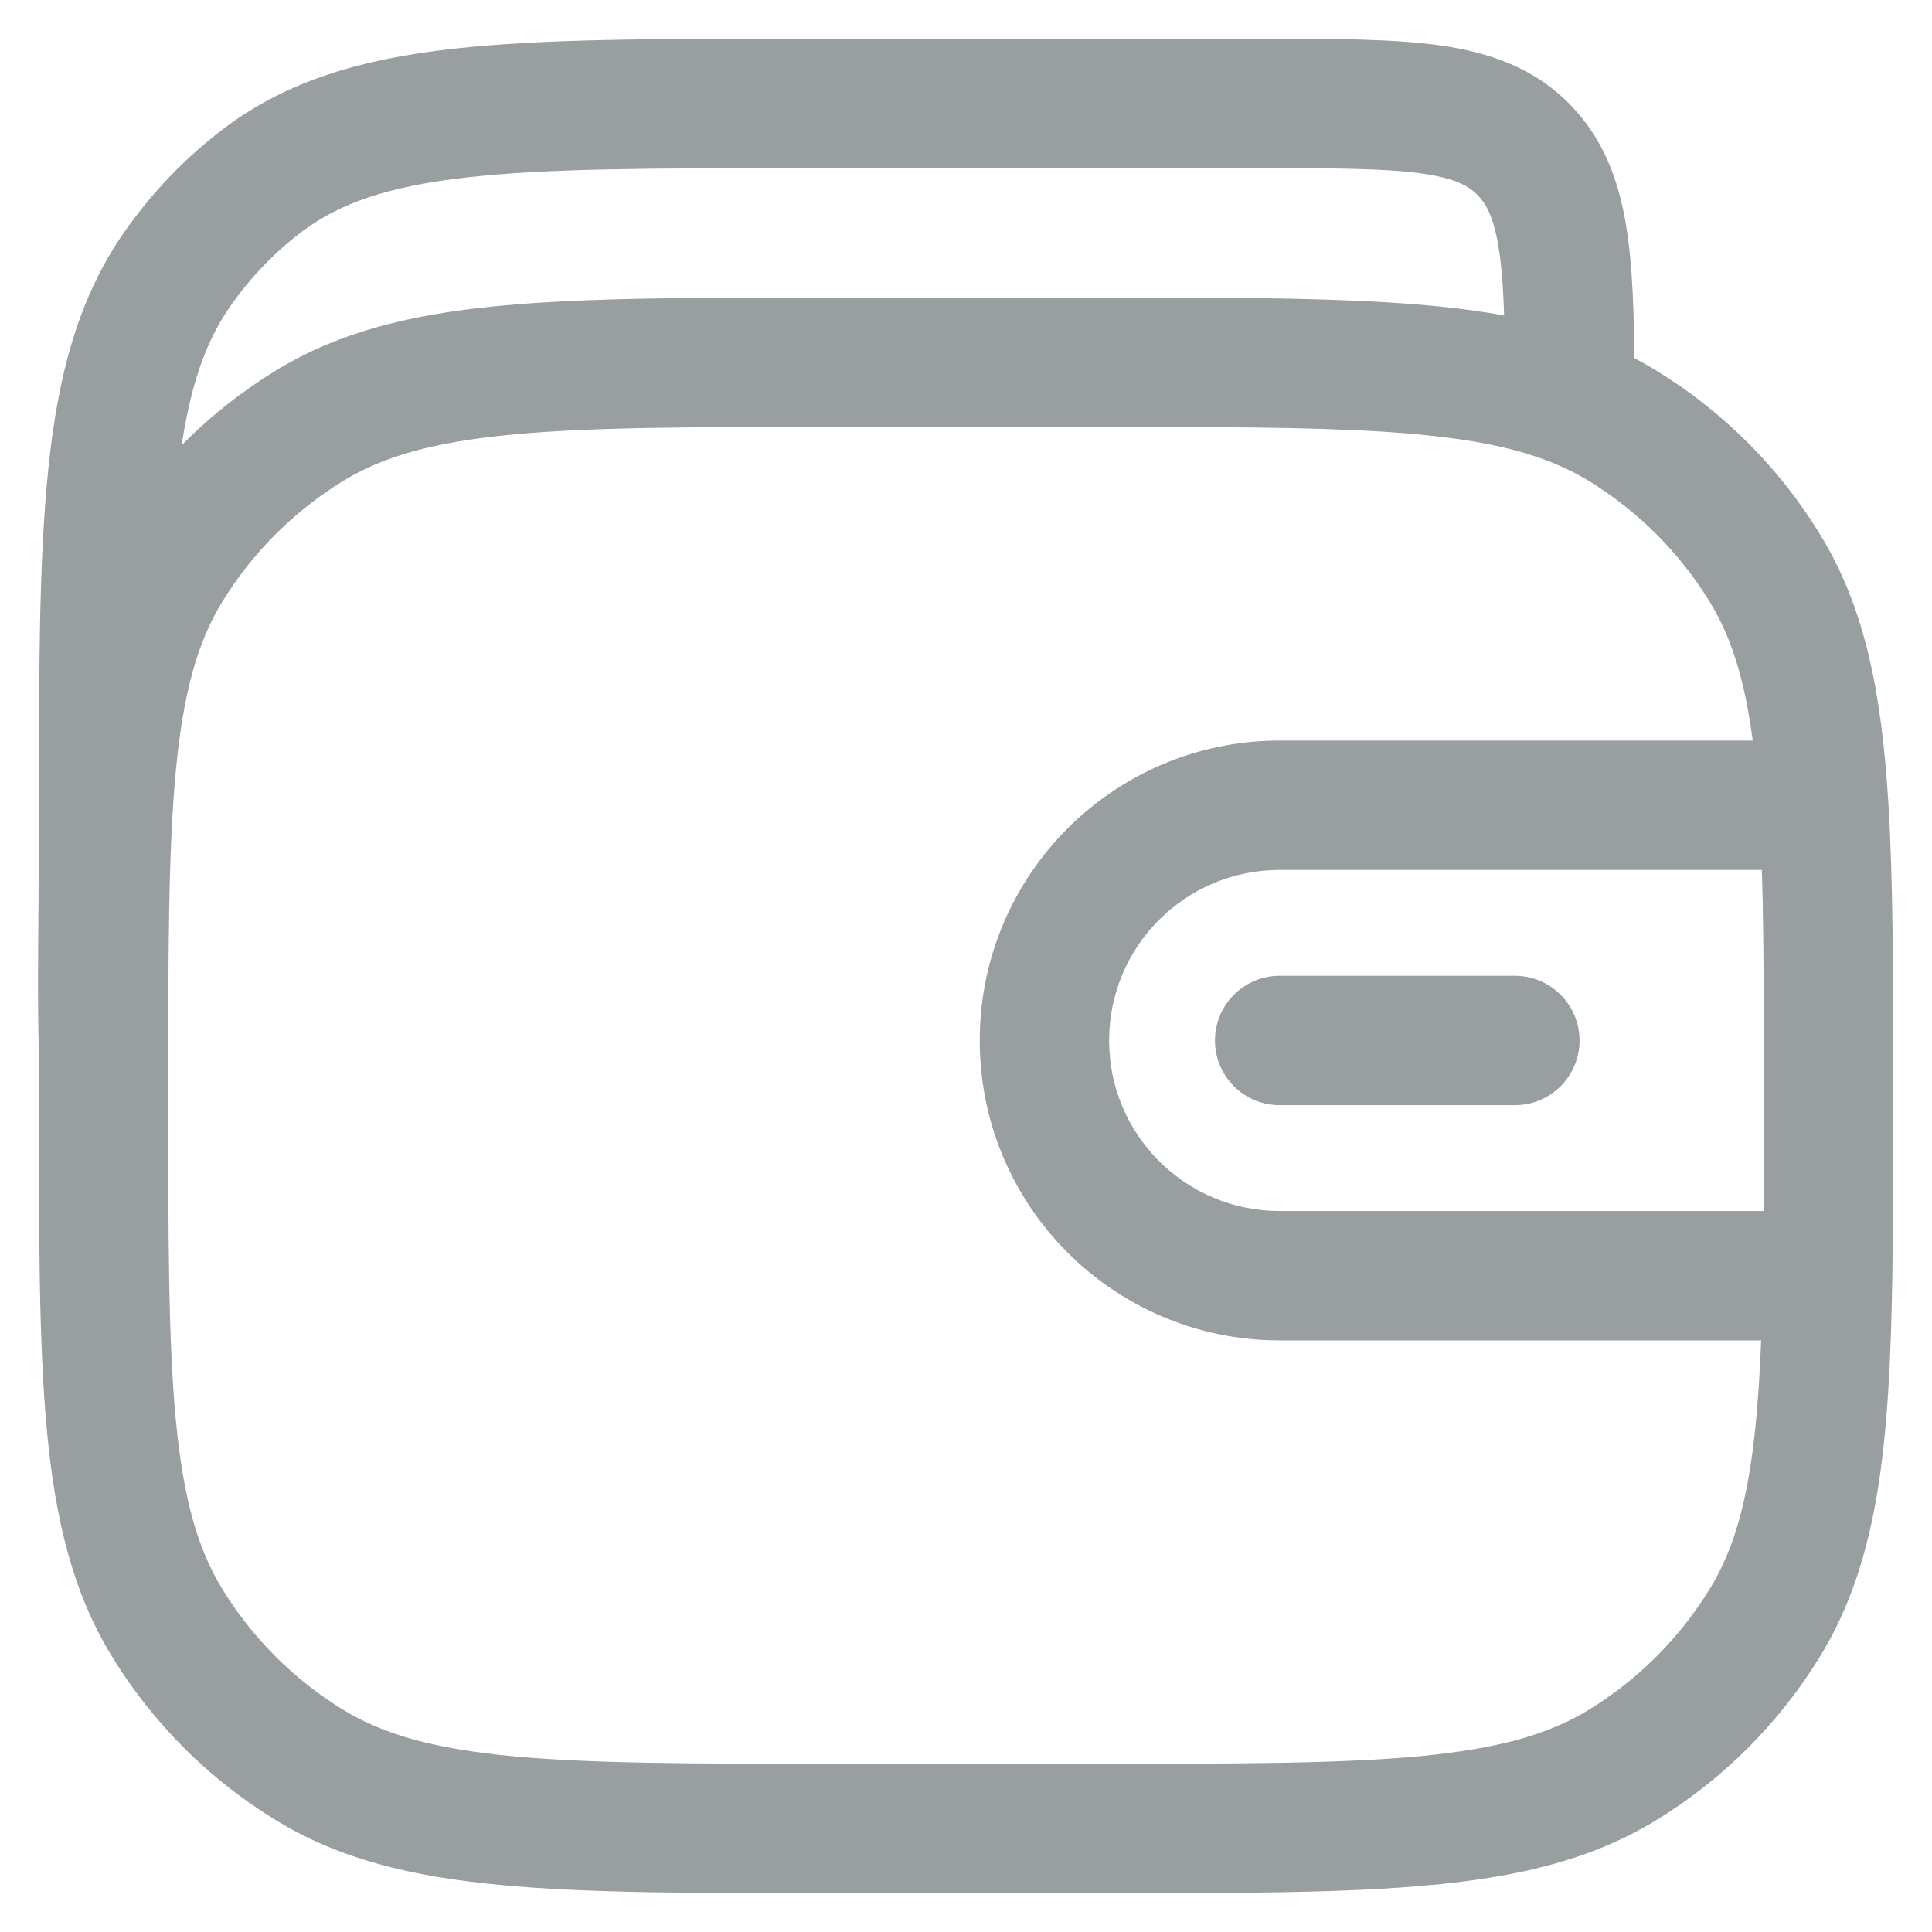 <svg width="28" height="28" viewBox="0 0 28 28" fill="none" xmlns="http://www.w3.org/2000/svg">
<path d="M4.484 25.579L4.974 24.78L4.484 25.579ZM2.421 23.516L3.22 23.026L2.421 23.516ZM25.579 23.516L24.78 23.026L25.579 23.516ZM23.516 25.579L23.026 24.78L23.516 25.579ZM23.516 6.171L23.026 6.97L23.516 6.171ZM25.579 8.234L24.78 8.724L25.579 8.234ZM4.484 6.171L4.974 6.97L4.484 6.171ZM2.421 8.234L3.22 8.724L2.421 8.234ZM22.096 2.183L22.773 1.534V1.534L22.096 2.183ZM3.805 2.613L4.371 3.361L3.805 2.613ZM2.568 3.903L3.337 4.439L2.568 3.903ZM22.75 5.413H23.688L23.688 5.408L22.75 5.413ZM21.955 16.017C22.472 16.017 22.892 15.597 22.892 15.08C22.892 14.562 22.472 14.142 21.955 14.142V16.017ZM18.546 14.142C18.028 14.142 17.608 14.562 17.608 15.08C17.608 15.597 18.028 16.017 18.546 16.017V14.142ZM12.125 6.188H15.875V4.312H12.125V6.188ZM15.875 25.562H12.125V27.438H15.875V25.562ZM12.125 25.562C10.061 25.562 8.579 25.561 7.423 25.452C6.28 25.343 5.554 25.135 4.974 24.78L3.995 26.378C4.918 26.944 5.966 27.197 7.245 27.318C8.511 27.439 10.097 27.438 12.125 27.438V25.562ZM0.563 15.875C0.563 17.903 0.562 19.489 0.682 20.755C0.804 22.034 1.056 23.082 1.622 24.006L3.22 23.026C2.865 22.446 2.657 21.72 2.548 20.577C2.439 19.421 2.438 17.939 2.438 15.875H0.563ZM4.974 24.78C4.259 24.342 3.658 23.741 3.22 23.026L1.622 24.006C2.214 24.973 3.027 25.786 3.995 26.378L4.974 24.78ZM15.875 27.438C17.903 27.438 19.489 27.439 20.755 27.318C22.034 27.197 23.082 26.944 24.006 26.378L23.026 24.78C22.446 25.135 21.72 25.343 20.578 25.452C19.421 25.561 17.939 25.562 15.875 25.562V27.438ZM24.78 23.026C24.342 23.741 23.741 24.342 23.026 24.78L24.006 26.378C24.973 25.786 25.786 24.973 26.378 24.006L24.78 23.026ZM23.026 6.97C23.741 7.408 24.342 8.009 24.78 8.724L26.378 7.745C25.786 6.777 24.973 5.964 24.006 5.372L23.026 6.97ZM12.125 4.312C10.097 4.312 8.511 4.312 7.245 4.432C5.966 4.553 4.918 4.806 3.995 5.372L4.974 6.97C5.554 6.615 6.28 6.407 7.423 6.298C8.579 6.188 10.061 6.188 12.125 6.188V4.312ZM2.438 15.875C2.438 13.811 2.439 12.329 2.548 11.173C2.657 10.03 2.865 9.304 3.22 8.724L1.622 7.745C1.056 8.668 0.804 9.716 0.682 10.995C0.562 12.261 0.563 13.847 0.563 15.875H2.438ZM3.995 5.372C3.027 5.964 2.214 6.777 1.622 7.745L3.22 8.724C3.658 8.009 4.259 7.408 4.974 6.97L3.995 5.372ZM11.566 2.438H18.277V0.562H11.566V2.438ZM18.277 2.438C19.359 2.438 20.073 2.44 20.602 2.514C21.1 2.584 21.293 2.7 21.419 2.832L22.773 1.534C22.244 0.983 21.582 0.758 20.862 0.657C20.173 0.56 19.304 0.562 18.277 0.562V2.438ZM11.566 0.562C9.491 0.562 7.856 0.561 6.559 0.708C5.242 0.856 4.162 1.167 3.239 1.866L4.371 3.361C4.919 2.946 5.622 2.7 6.77 2.571C7.937 2.439 9.448 2.438 11.566 2.438V0.562ZM2.438 11.995C2.438 9.788 2.439 8.206 2.566 6.981C2.692 5.771 2.932 5.021 3.337 4.439L1.799 3.367C1.136 4.318 0.842 5.427 0.701 6.787C0.561 8.132 0.563 9.828 0.563 11.995H2.438ZM3.239 1.866C2.685 2.286 2.199 2.793 1.799 3.367L3.337 4.439C3.627 4.024 3.976 3.66 4.371 3.361L3.239 1.866ZM23.688 5.408C23.683 4.562 23.665 3.829 23.559 3.222C23.449 2.59 23.232 2.013 22.773 1.534L21.419 2.832C21.536 2.954 21.641 3.137 21.712 3.544C21.787 3.974 21.808 4.556 21.813 5.418L23.688 5.408ZM0.563 11.995C0.563 13.214 0.537 14.33 0.563 15.275L2.437 15.225C2.413 14.31 2.438 13.28 2.438 11.995H0.563ZM25.875 17.551H18.546V19.426H25.875V17.551ZM14.199 15.08C14.199 17.48 16.145 19.426 18.546 19.426V17.551C17.18 17.551 16.074 16.445 16.074 15.08H14.199ZM16.074 15.08C16.074 13.714 17.18 12.608 18.546 12.608V10.733C16.145 10.733 14.199 12.679 14.199 15.08H16.074ZM21.955 14.142H18.546V16.017H21.955V14.142ZM15.875 6.188C17.606 6.188 18.931 6.188 20.004 6.254C21.077 6.32 21.826 6.449 22.417 6.674L23.083 4.921C22.233 4.598 21.265 4.453 20.12 4.383C18.976 4.312 17.584 4.312 15.875 4.312V6.188ZM22.417 6.674C22.639 6.758 22.839 6.856 23.026 6.97L24.006 5.372C23.714 5.193 23.408 5.044 23.083 4.921L22.417 6.674ZM21.813 5.413V5.797H23.688V5.413H21.813ZM18.546 12.608H26.431V10.733H18.546V12.608ZM27.438 15.875C27.438 14.157 27.438 12.76 27.366 11.612L25.495 11.729C25.562 12.805 25.563 14.135 25.563 15.875H27.438ZM27.366 11.612C27.268 10.043 27.031 8.809 26.378 7.745L24.78 8.724C25.191 9.395 25.403 10.259 25.495 11.729L27.366 11.612ZM25.563 15.875C25.563 16.859 25.562 17.715 25.55 18.473L27.425 18.504C27.438 17.728 27.438 16.855 27.438 15.875H25.563ZM25.55 18.473C25.509 20.921 25.329 22.129 24.78 23.026L26.378 24.006C27.229 22.618 27.385 20.914 27.425 18.504L25.55 18.473ZM25.875 19.426H26.487V17.551H25.875V19.426Z" fill="#999EA1"/>
</svg>
